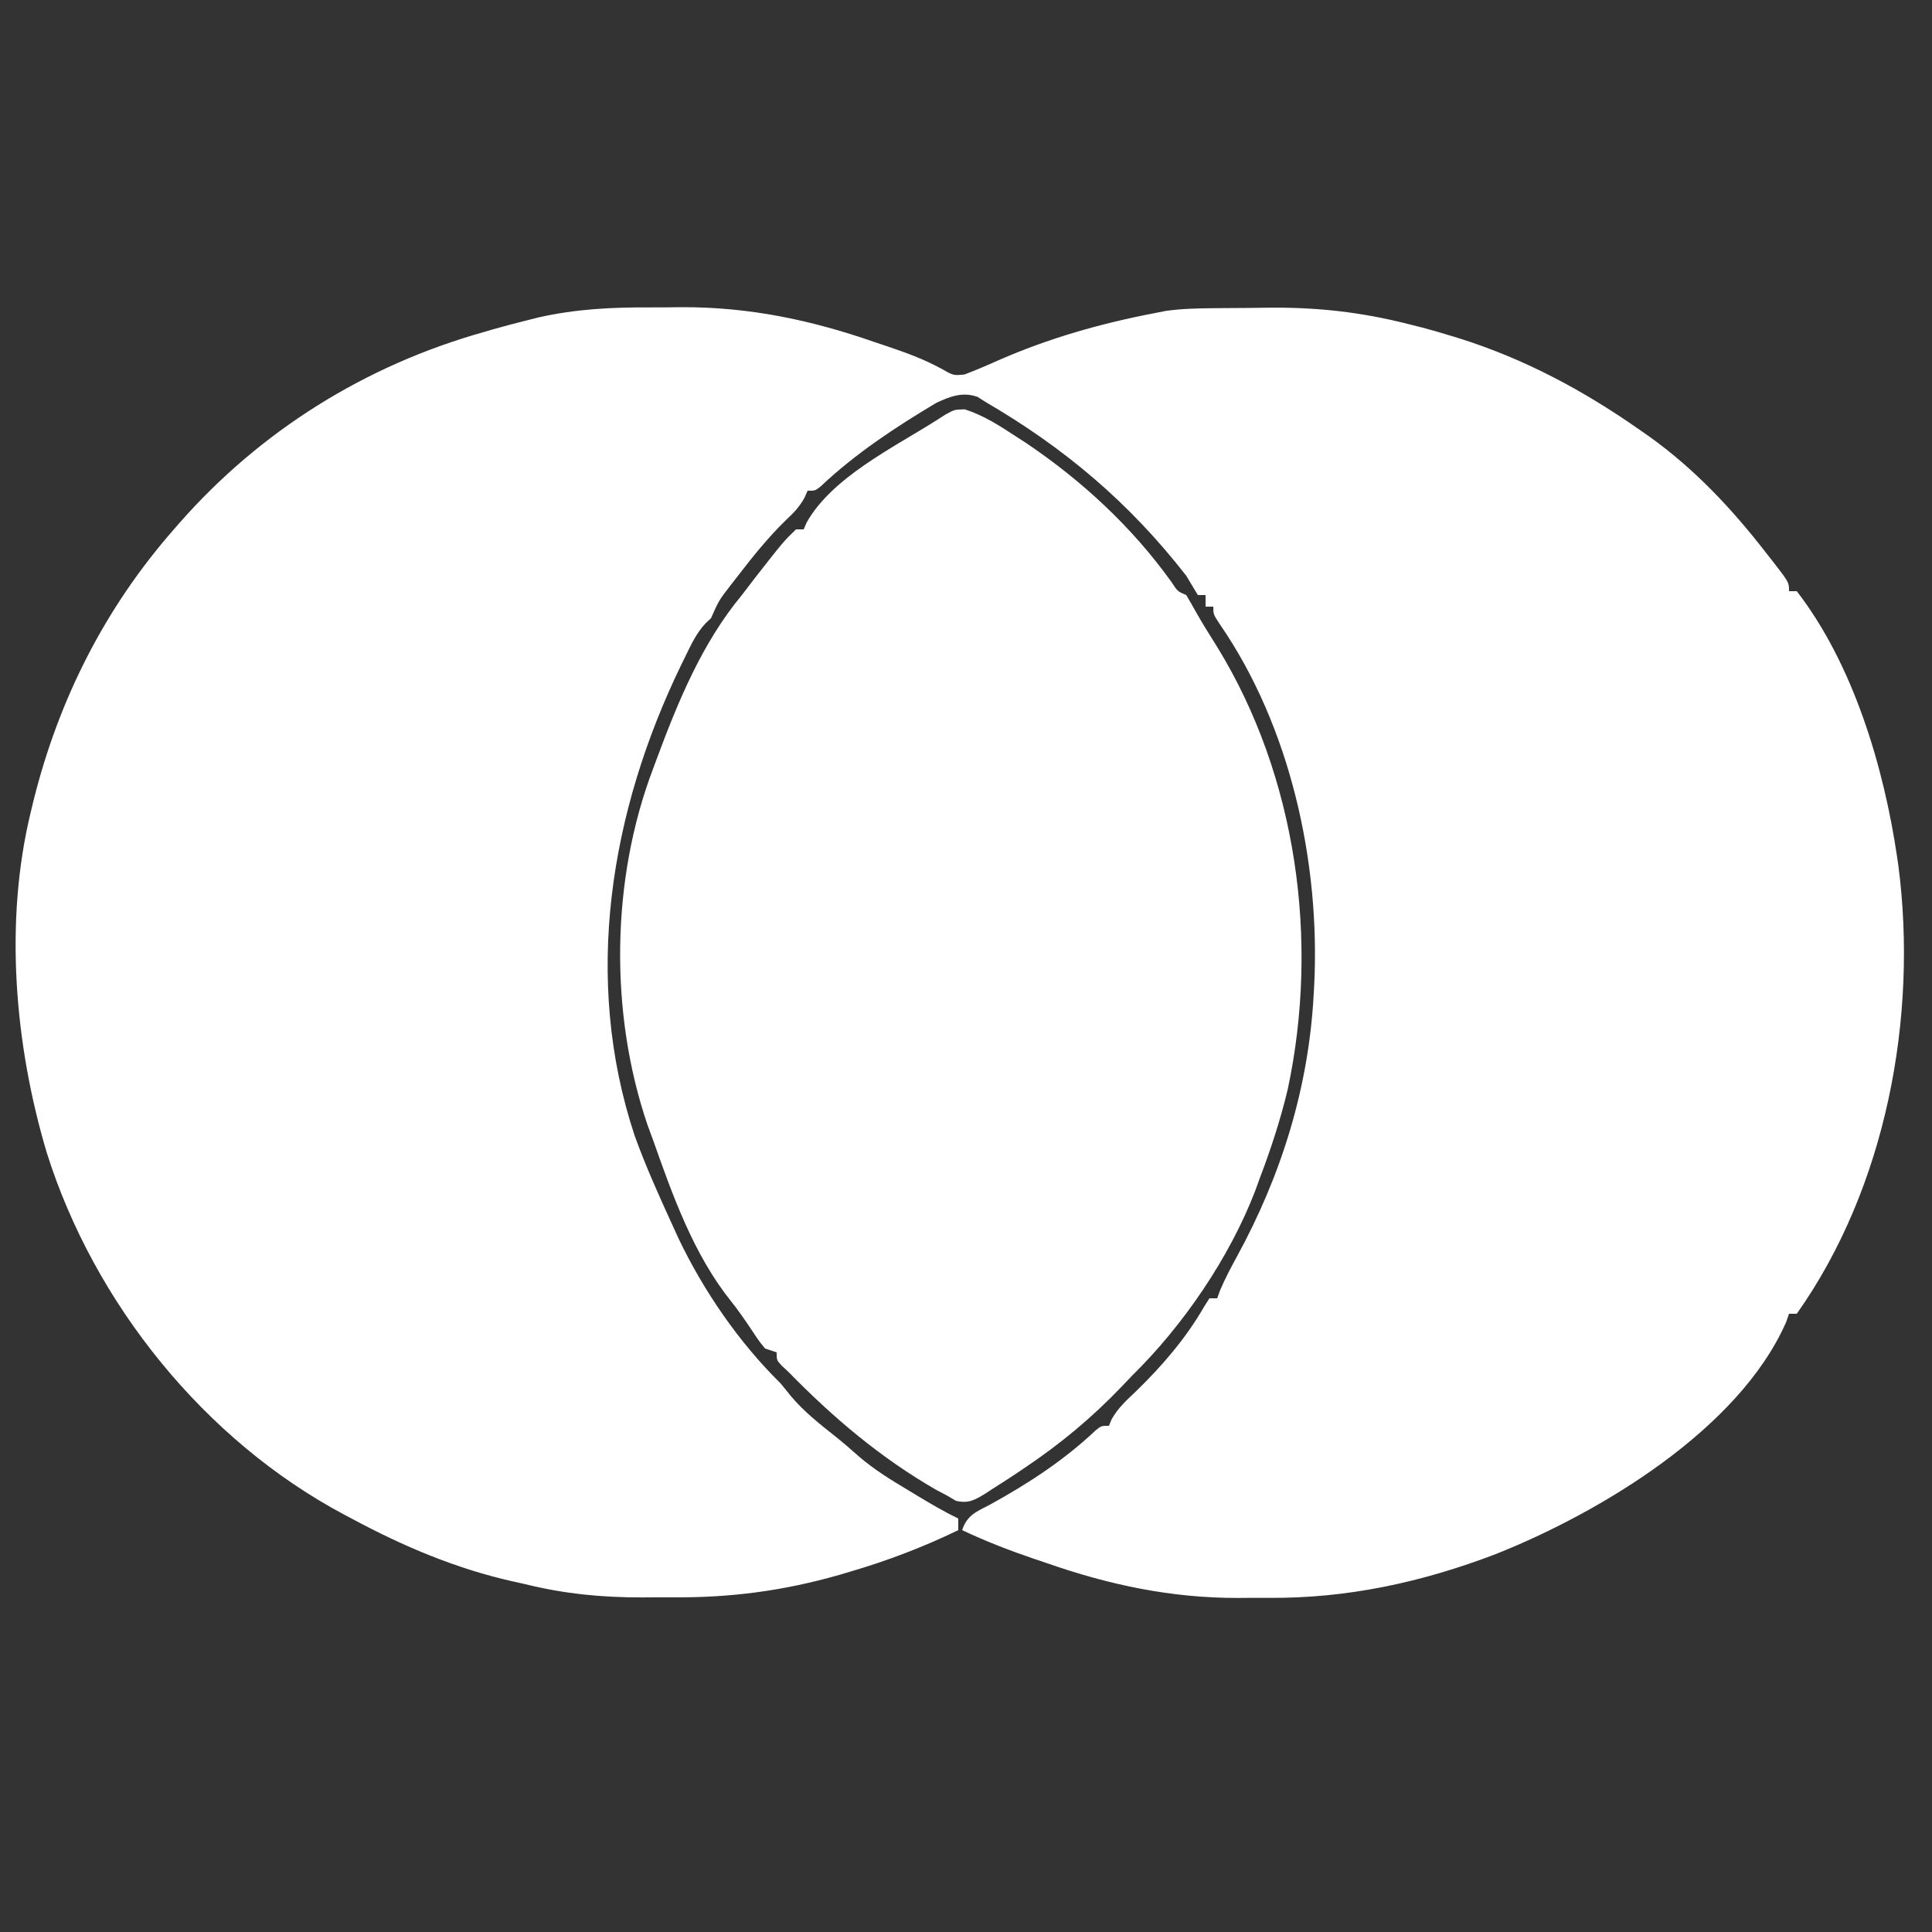<?xml version="1.0" encoding="UTF-8"?>
<svg version="1.1" xmlns="http://www.w3.org/2000/svg" width="500" height="500">
<rect width="100%" height="100%" fill="#333333" stroke="none"/>
<path d="M0 0 C2.618 0.008 5.233 -0.02 7.85 -0.052 C25.219 -0.127 41.333 3.244 57.7 8.946 C58.83 9.324 59.961 9.701 61.126 10.091 C65.916 11.721 70.485 13.367 74.934 15.79 C78.195 17.65 78.195 17.65 81.052 17.368 C84.021 16.227 86.926 15.007 89.825 13.696 C102.963 7.933 116.386 4.14 130.45 1.446 C131.339 1.27 132.228 1.093 133.144 0.911 C137.225 0.337 141.22 0.245 145.337 0.208 C146.193 0.2 147.05 0.192 147.932 0.183 C149.747 0.17 151.561 0.159 153.376 0.151 C155.194 0.139 157.012 0.119 158.829 0.089 C171.9 -0.125 183.791 1.174 196.45 4.446 C197.474 4.703 198.497 4.96 199.552 5.225 C201.932 5.854 204.285 6.534 206.637 7.259 C207.458 7.509 208.278 7.759 209.124 8.016 C225.88 13.285 241.076 21.401 255.45 31.446 C256.441 32.136 257.433 32.825 258.454 33.536 C270.149 41.968 279.628 52.084 288.45 63.446 C289.384 64.631 289.384 64.631 290.337 65.841 C294.45 71.162 294.45 71.162 294.45 73.446 C295.11 73.446 295.77 73.446 296.45 73.446 C311.101 92.384 319.026 119.043 322.45 142.446 C322.545 143.09 322.64 143.735 322.738 144.398 C327.851 183.612 319.593 227.773 296.45 260.446 C295.79 260.446 295.13 260.446 294.45 260.446 C294.197 261.17 293.945 261.895 293.684 262.641 C281.458 290.42 245.507 311.905 218.607 322.621 C199.452 329.946 180.056 334.17 159.523 333.968 C156.949 333.946 154.379 333.968 151.805 333.993 C134.569 334.025 118.496 330.625 102.262 324.946 C100.579 324.38 100.579 324.38 98.862 323.802 C92.571 321.654 86.462 319.285 80.45 316.446 C81.781 312.453 84.181 311.68 87.7 309.821 C97.512 304.422 106.787 298.38 114.962 290.661 C116.45 289.446 116.45 289.446 118.45 289.446 C118.79 288.609 118.79 288.609 119.137 287.755 C120.824 284.788 122.969 282.852 125.45 280.509 C132.188 273.983 138.42 266.72 143.106 258.563 C143.55 257.865 143.993 257.166 144.45 256.446 C145.11 256.446 145.77 256.446 146.45 256.446 C146.692 255.783 146.935 255.121 147.184 254.438 C148.464 251.413 149.944 248.604 151.521 245.727 C163.141 224.479 170.197 201.709 171.45 177.446 C171.508 176.432 171.508 176.432 171.567 175.398 C173.127 143.678 165.415 108.55 147.204 82.094 C145.45 79.446 145.45 79.446 145.45 77.446 C144.79 77.446 144.13 77.446 143.45 77.446 C143.45 76.456 143.45 75.466 143.45 74.446 C142.79 74.446 142.13 74.446 141.45 74.446 C140.439 72.786 139.442 71.117 138.45 69.446 C123.796 50.618 107.005 36.393 86.45 24.446 C85.793 24.023 85.135 23.6 84.458 23.165 C80.589 21.78 77.32 23.037 73.731 24.723 C63.183 31.02 52.862 37.814 43.903 46.266 C42.45 47.446 42.45 47.446 40.45 47.446 C40.195 48.031 39.939 48.617 39.677 49.219 C38.328 51.667 36.861 53.165 34.825 55.071 C30.246 59.534 26.342 64.383 22.45 69.446 C21.856 70.208 21.261 70.97 20.649 71.755 C17.512 75.798 17.512 75.798 15.45 80.446 C15.01 80.859 14.571 81.271 14.118 81.696 C11.68 84.254 10.301 87.302 8.762 90.446 C8.417 91.149 8.072 91.852 7.716 92.576 C-10.589 130.342 -17.842 173.55 -4.294 214.386 C-1.457 222.239 1.979 229.858 5.45 237.446 C5.99 238.629 6.53 239.813 7.087 241.032 C13.6 254.629 22.703 267.874 33.45 278.446 C34.34 279.517 35.217 280.6 36.075 281.696 C39.466 285.718 43.461 288.877 47.571 292.137 C49.688 293.835 51.702 295.561 53.723 297.364 C57.73 300.817 62.102 303.497 66.637 306.196 C67.828 306.917 67.828 306.917 69.042 307.653 C72.46 309.714 75.86 311.696 79.45 313.446 C79.45 314.436 79.45 315.426 79.45 316.446 C70.345 320.851 61.161 324.349 51.45 327.196 C50.503 327.477 49.556 327.758 48.581 328.048 C34.099 332.17 20.551 333.945 5.55 333.837 C2.886 333.821 0.225 333.837 -2.439 333.856 C-12.875 333.868 -22.406 332.94 -32.55 330.446 C-34.118 330.096 -34.118 330.096 -35.717 329.74 C-50.526 326.424 -64.235 320.61 -77.55 313.446 C-78.16 313.124 -78.77 312.802 -79.398 312.469 C-115.59 293.24 -144.143 257.786 -156.446 218.768 C-164.745 190.955 -167.522 158.925 -160.55 130.446 C-160.33 129.531 -160.109 128.617 -159.882 127.674 C-153.362 101.476 -141.402 77.8 -123.55 57.446 C-123.069 56.894 -122.587 56.342 -122.092 55.773 C-101.126 31.918 -73.984 14.997 -43.363 6.384 C-42.532 6.141 -41.701 5.898 -40.845 5.647 C-38.091 4.864 -35.328 4.143 -32.55 3.446 C-31.458 3.17 -30.367 2.894 -29.242 2.61 C-19.441 0.38 -10.018 -0.049 0 0 Z " fill="#FFFFFF" transform="translate(168.55,79.554)"/>
<path d="M0 0 C4.936 1.583 8.993 4.235 13.312 7.062 C14.488 7.82 14.488 7.82 15.688 8.594 C30.226 18.35 43.281 30.432 53.465 44.656 C55.087 47.132 55.087 47.132 57.312 48.062 C58.222 49.602 59.121 51.147 59.98 52.715 C61.65 55.658 63.453 58.508 65.25 61.375 C85.916 94.917 91.789 137.527 83.582 175.953 C81.702 183.853 79.196 191.478 76.312 199.062 C75.923 200.135 75.534 201.208 75.133 202.312 C68.458 219.621 56.494 237.117 43.312 250.062 C42.375 251.042 41.44 252.023 40.508 253.008 C32.77 261.077 24.601 267.849 15.312 274.062 C14.638 274.518 13.963 274.973 13.268 275.442 C11.257 276.78 9.229 278.084 7.188 279.375 C6.264 279.981 6.264 279.981 5.323 280.599 C2.536 282.296 0.985 283.213 -2.27 282.484 C-3.067 282.015 -3.865 281.546 -4.688 281.062 C-5.576 280.597 -6.464 280.132 -7.379 279.652 C-21.796 271.355 -34.098 260.928 -45.688 249.062 C-46.246 248.544 -46.804 248.026 -47.379 247.492 C-48.688 246.062 -48.688 246.062 -48.688 244.062 C-49.678 243.732 -50.667 243.403 -51.688 243.062 C-53.23 241.164 -53.23 241.164 -54.875 238.688 C-56.703 235.957 -58.508 233.285 -60.57 230.727 C-70.203 218.675 -75.599 203.478 -80.688 189.062 C-81.37 187.216 -81.37 187.216 -82.066 185.332 C-91.996 156.33 -91.583 121.72 -80.688 93.062 C-80.402 92.29 -80.117 91.517 -79.824 90.721 C-74.266 75.744 -67.999 60.447 -57.688 48.062 C-56.54 46.564 -55.394 45.064 -54.25 43.562 C-46.908 34.181 -46.908 34.181 -43.688 31.062 C-43.028 31.062 -42.367 31.062 -41.688 31.062 C-41.446 30.493 -41.205 29.923 -40.957 29.336 C-34.454 17.69 -18.6 9.961 -7.688 3.062 C-6.388 2.229 -6.388 2.229 -5.062 1.379 C-2.688 0.062 -2.688 0.062 0 0 Z " fill="#FFFFFF" transform="translate(249.688,105.938)"/>
</svg>
